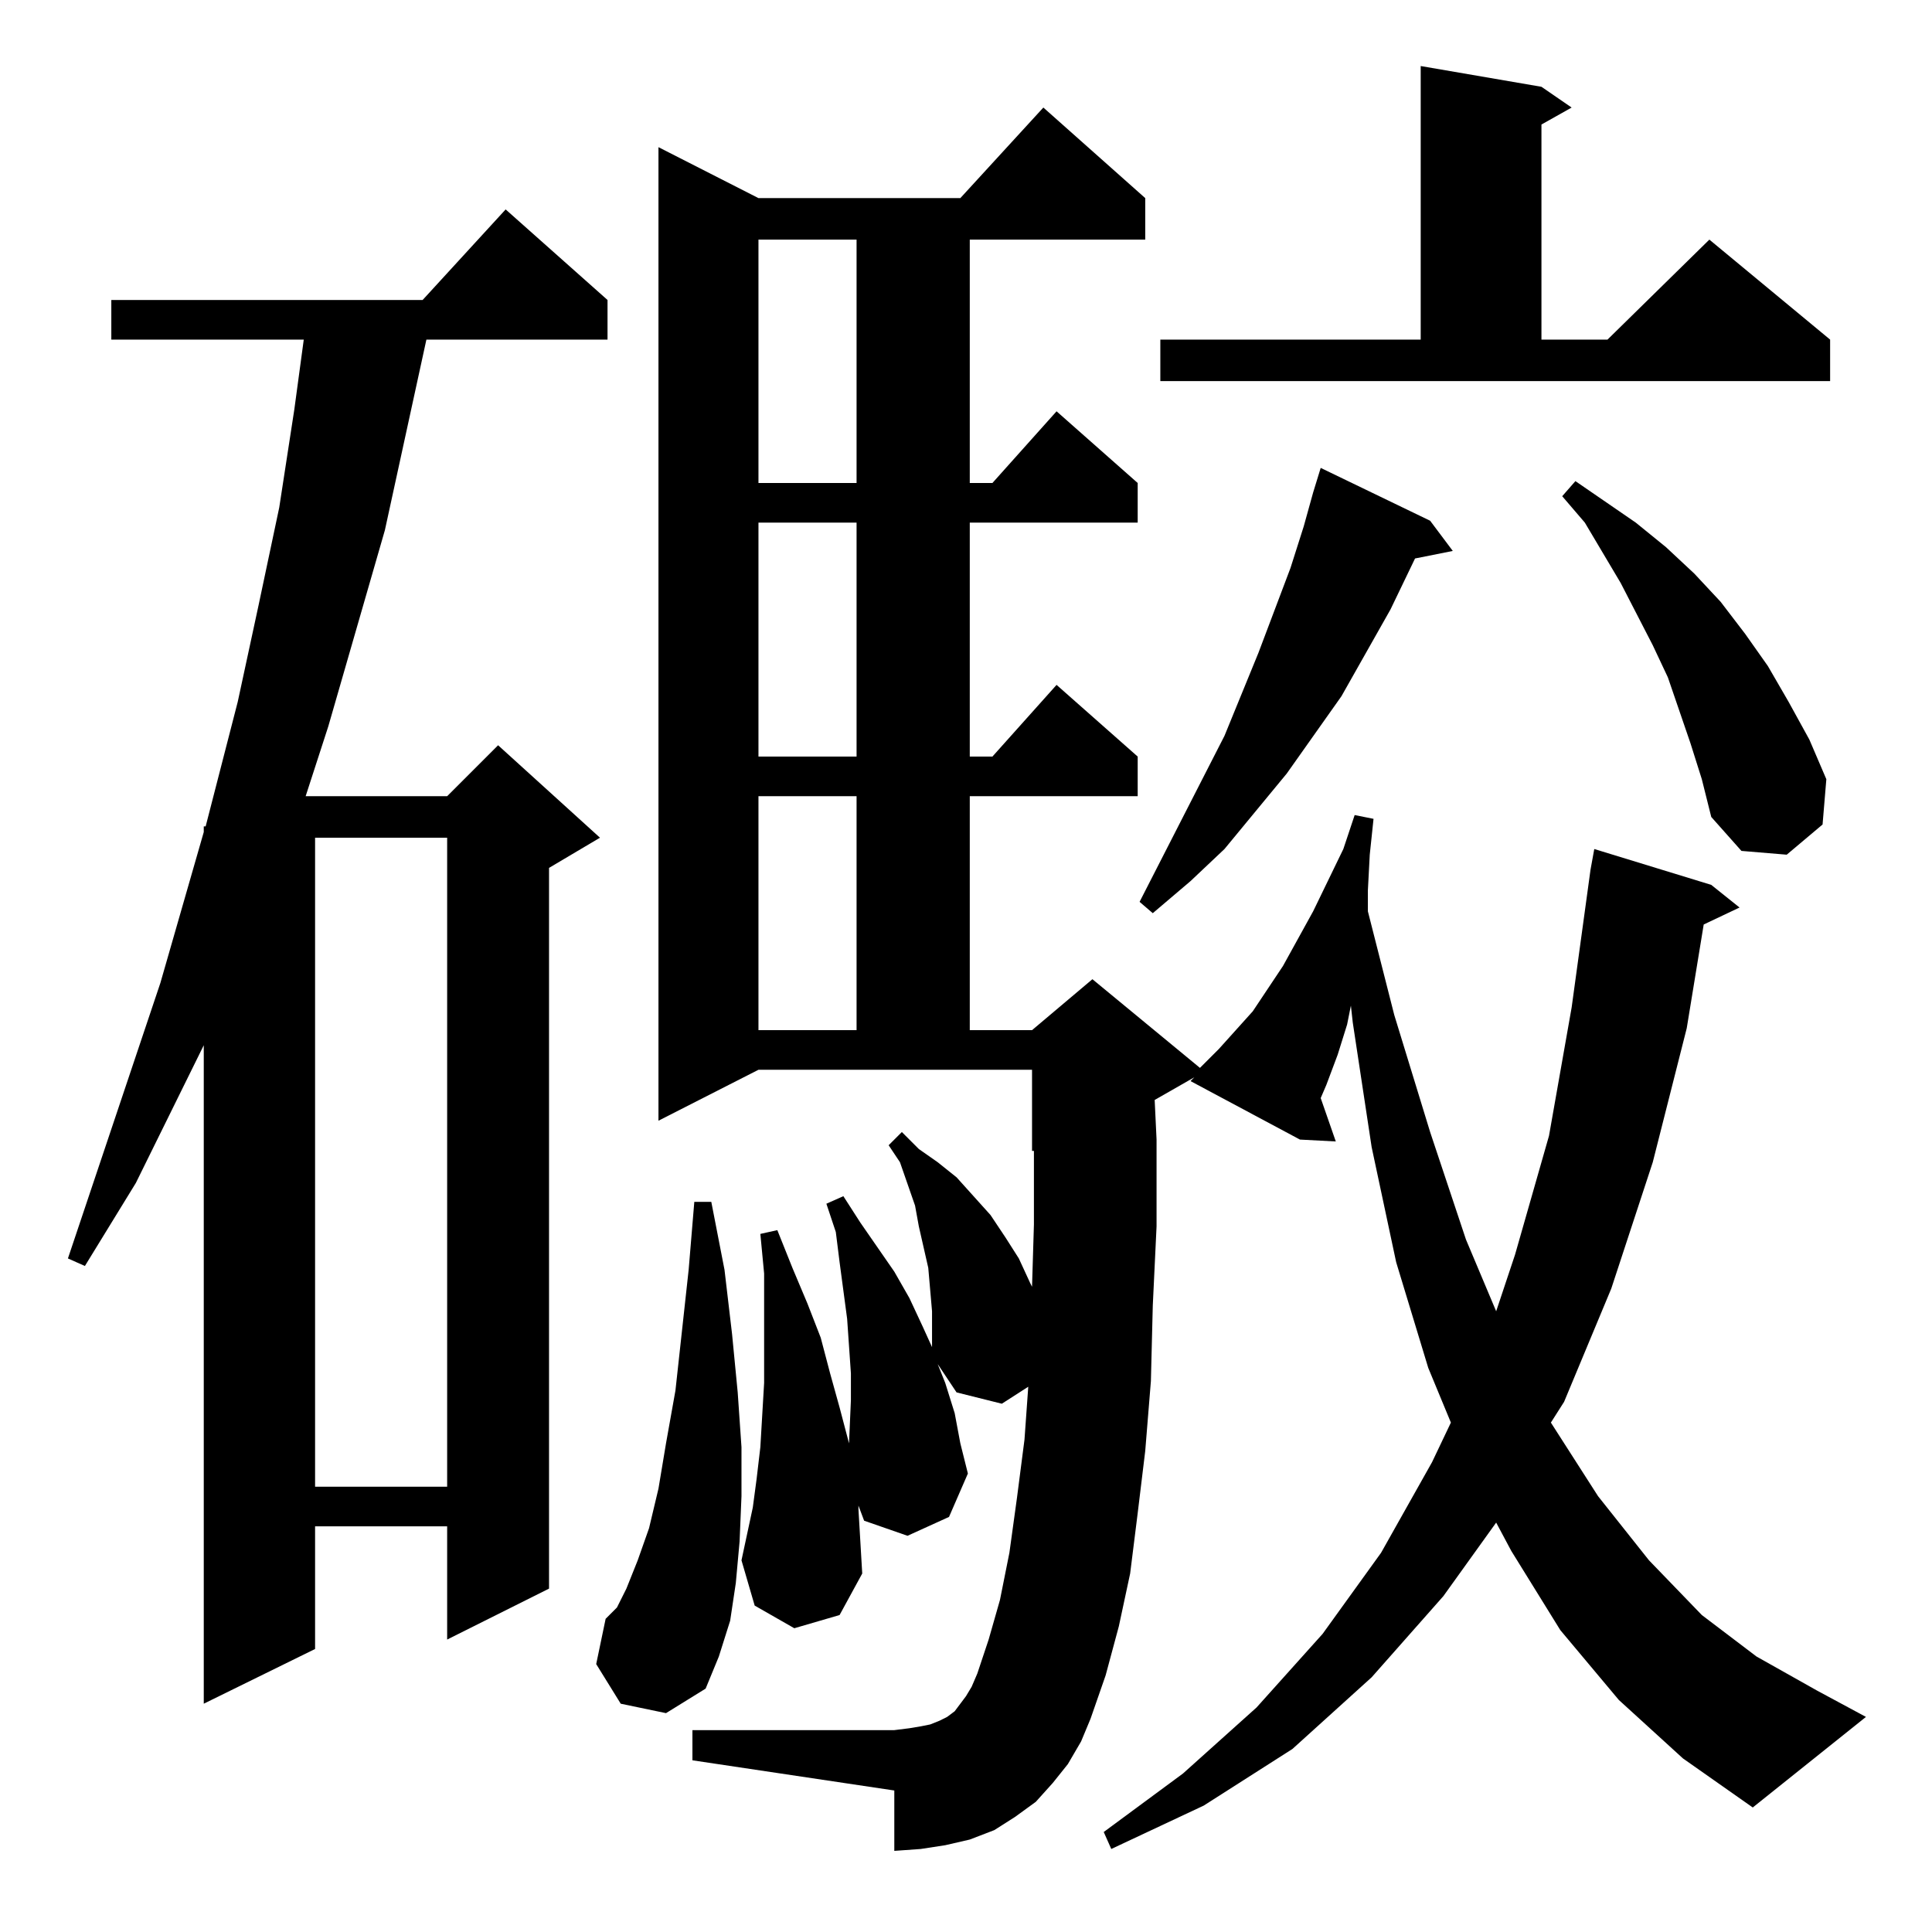 <?xml version="1.0" standalone="no"?>
<!DOCTYPE svg PUBLIC "-//W3C//DTD SVG 1.1//EN" "http://www.w3.org/Graphics/SVG/1.1/DTD/svg11.dtd" >
<svg xmlns="http://www.w3.org/2000/svg" xmlns:xlink="http://www.w3.org/1999/xlink" version="1.1" viewBox="0 -144 1024 1024">
  <g transform="matrix(1 0 0 -1 0 880)">
   <path fill="currentColor"
d="M858 123l-31 37l-26 42l-8 15l-28 -39l-38 -43l-42 -38l-47 -30l-49 -23l-4 9l42 31l39 35l35 39l31 43l27 48l10 21l-12 29l-17 56l-13 61l-10 66l-1 9l-2 -10l-5 -16l-6 -16l-3 -7l8 -23l-19 1l-58 31l2 2l-21 -12l1 -21v-46l-2 -42l-1 -40l-3 -37l-4 -33l-4 -32
l-6 -28l-7 -26l-8 -23l-5 -12l-7 -12l-8 -10l-9 -10l-11 -8l-11 -7l-13 -5l-13 -3l-13 -2l-14 -1v32l-107 16v16h107l8 1l6 1l5 1l5 2l4 2l4 3l3 4l3 4l3 5l3 7l6 18l6 21l5 25l4 29l4 31l2 28l-14 -9l-24 6l-10 15l4 -10l5 -16l3 -16l4 -16l-10 -23l-22 -10l-23 8l-3 8v-2
l2 -34l-12 -22l-24 -7l-21 12l-7 24l6 28l2 15l2 17l2 34v58l-2 21l9 2l8 -20l8 -19l7 -18l5 -19l5 -18l5 -19l1 23v14l-2 29l-4 30l-2 16l-5 15l9 4l9 -14l9 -13l9 -13l8 -14l7 -15l5 -11v19l-2 23l-5 22l-2 11l-8 23l-6 9l7 7l9 -9l10 -7l10 -8l9 -10l9 -10l8 -12l7 -11
l6 -13l1 -2l1 33v39h-1v43h-145l-53 -27v516l53 -27h107l44 48l54 -48v-22h-93v-129h12l34 38l43 -38v-21h-89v-124h12l34 38l43 -38v-21h-89v-124h33l32 27l57 -47l10 10l18 20l16 24l16 29l16 33l6 18l10 -2l-2 -19l-1 -19v-11l14 -55l19 -62l19 -57l16 -38l10 30l18 63
l12 68l10 73l2 11l62 -19l15 -12l-19 -9l-9 -55l-18 -71l-22 -67l-25 -60l-7 -11l25 -39l27 -34l28 -29l29 -22l32 -18l26 -14l-60 -48l-37 26zM322 865v-21h-96l-22 -101l-30 -104l-12 -37h75l27 27l54 -49l-27 -16v-382l-54 -27v60h-70v-65l-59 -29v349l-36 -73l-27 -44
l-9 4l49 146l23 80v3h1l17 66l11 51l11 52l8 52l5 37h-102v21h165l44 48zM329 121l-13 21l5 24l6 6l5 10l6 15l6 17l5 21l4 24l5 28l7 64l3 36h9l7 -36l4 -34l3 -31l2 -29v-26l-1 -24l-2 -22l-3 -20l-6 -19l-7 -17l-21 -13zM167 580v-344h70v344h-70zM402 602v-124h52v124
h-52zM758 748l12 -16l-20 -4l-13 -27l-26 -46l-29 -41l-33 -40l-18 -17l-20 -17l-7 6l45 88l18 44l17 45l7 22l5 18l4 13zM896 630l-12 35l-8 17l-17 33l-19 32l-12 14l7 8l32 -22l16 -13l15 -14l14 -15l13 -17l12 -17l11 -19l11 -20l9 -21l-2 -24l-19 -16l-24 2l-16 18
l-5 20zM402 747v-124h52v124h-52zM402 897v-129h52v129h-52zM615 844h138v145l64 -11l16 -11l-16 -9v-114h35l54 53l64 -53v-22h-355v22z" />
  </g>

</svg>

